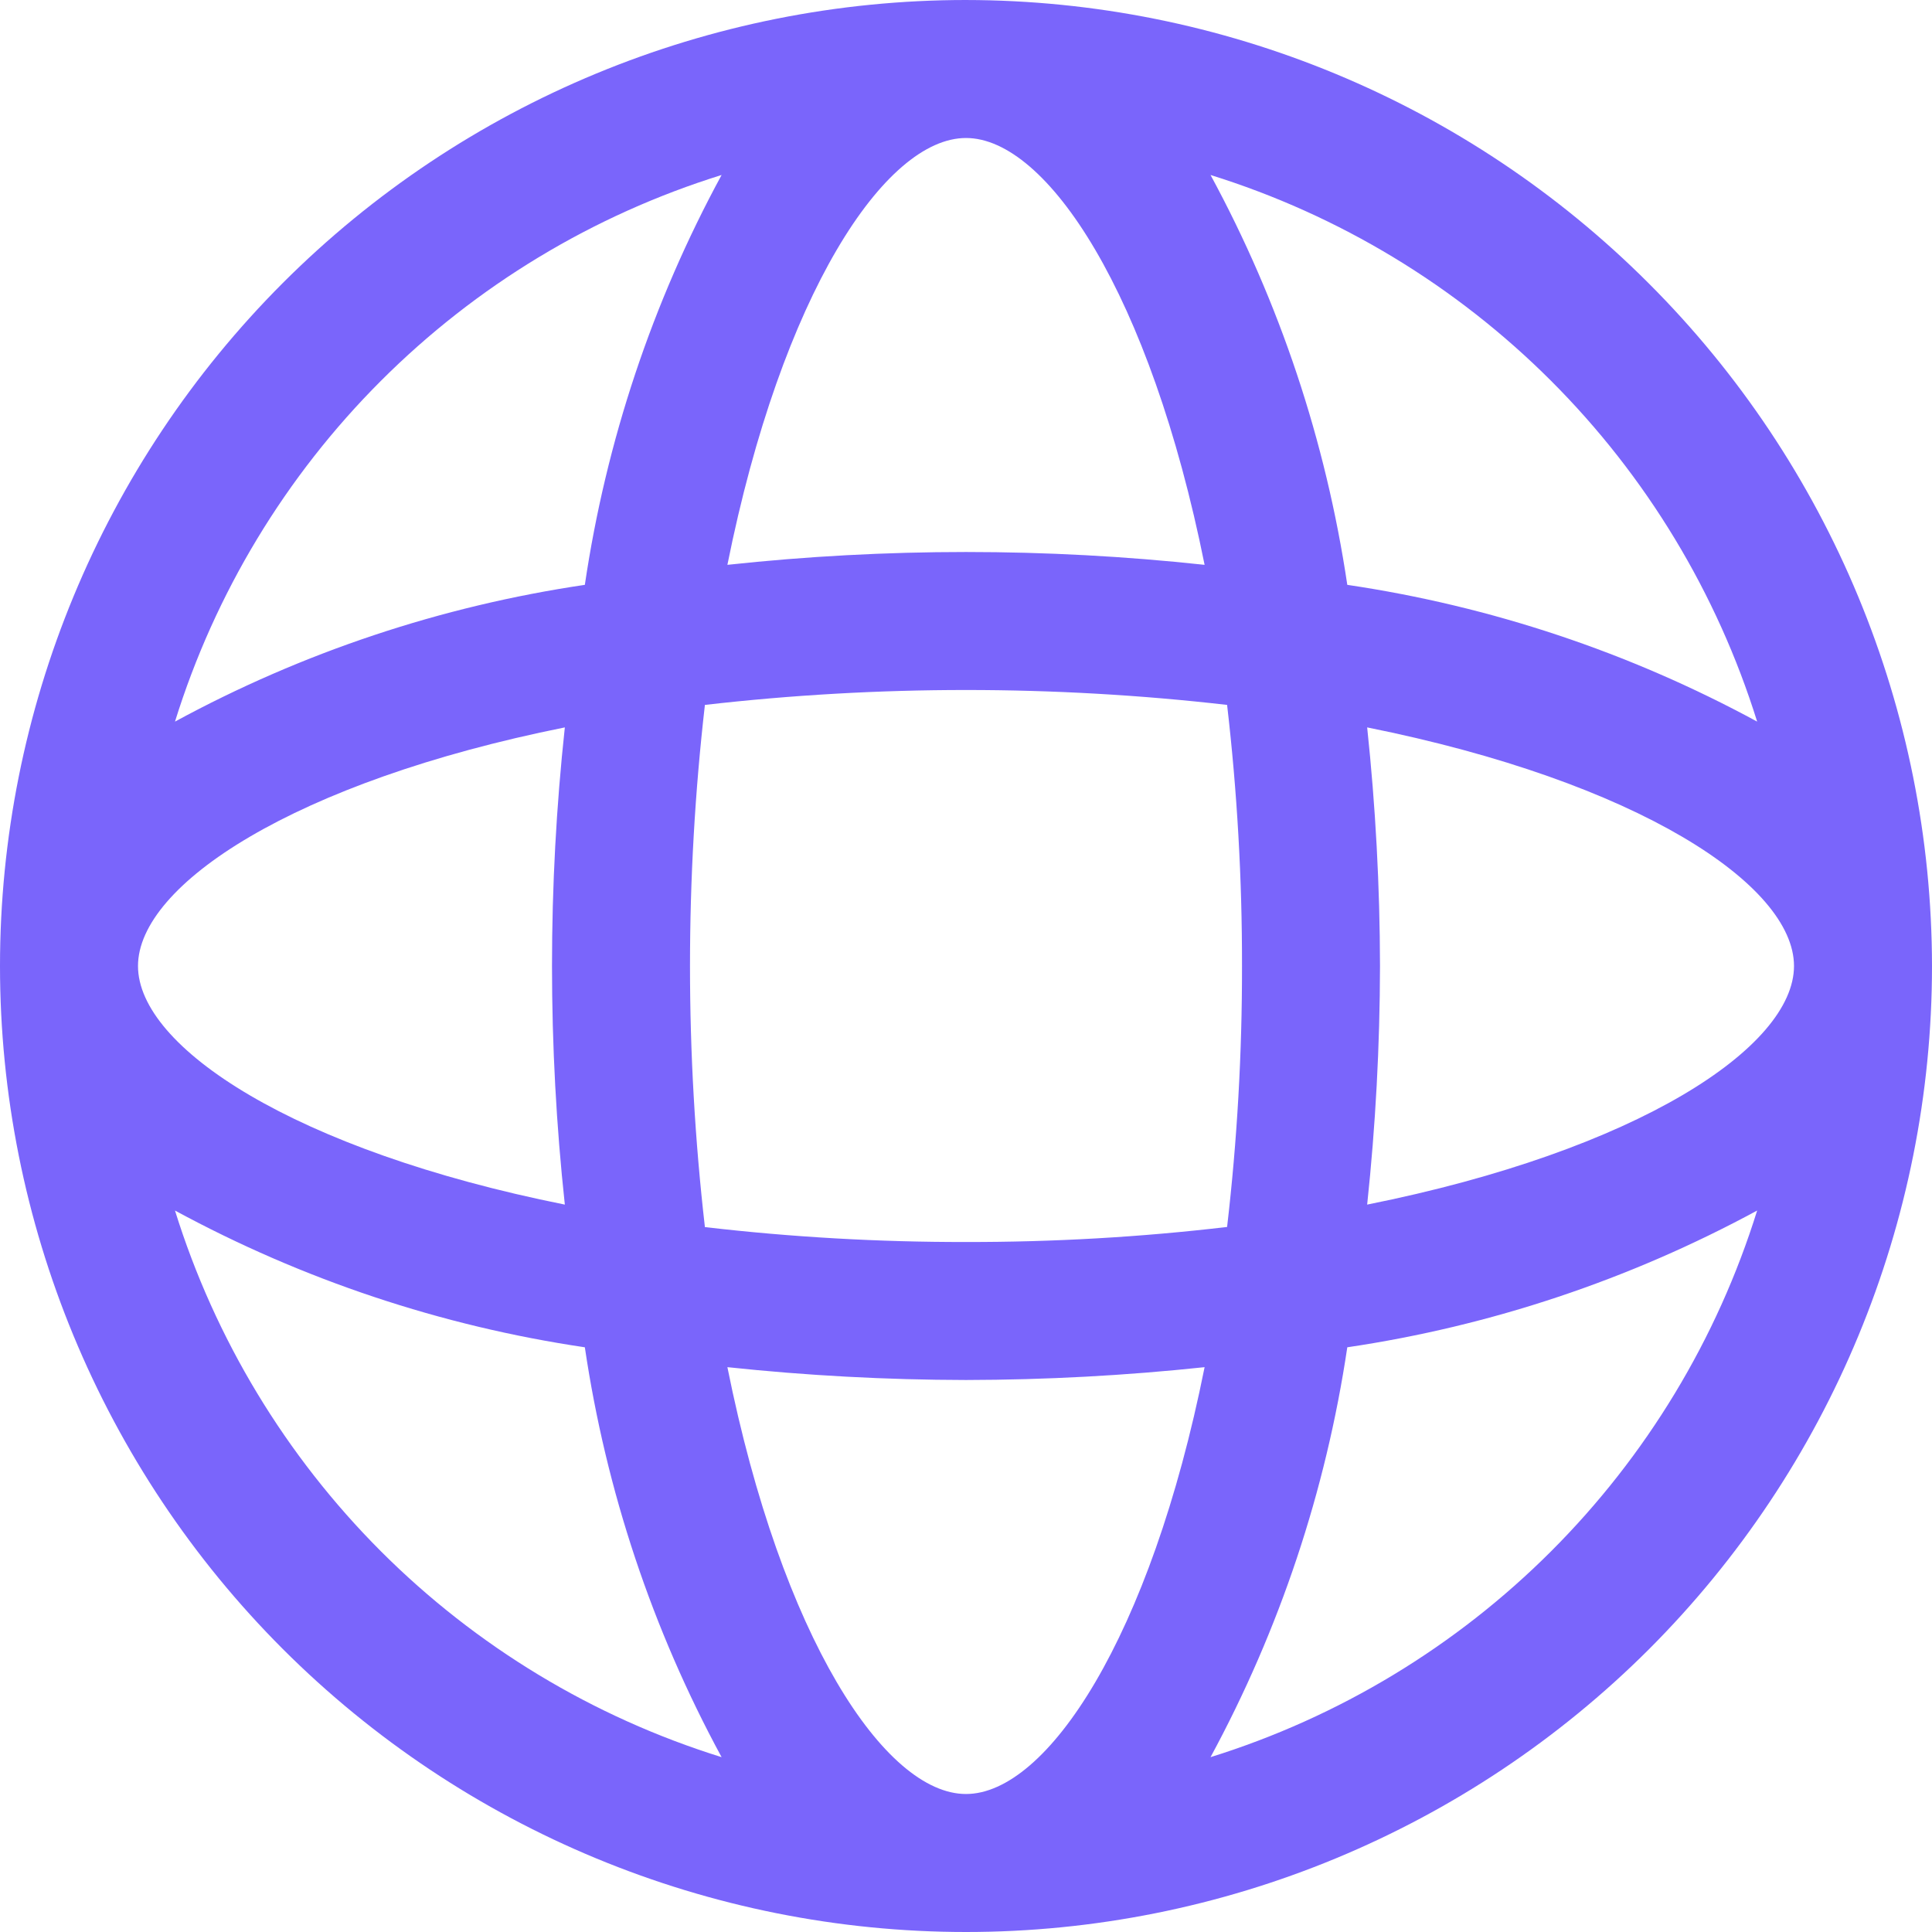 
<svg width="14" height="14" viewBox="0 0 14 14" fill="none" xmlns="http://www.w3.org/2000/svg">
<path d="M7 0C5.144 0 3.363 0.737 2.05 2.05C0.738 3.363 0 5.144 0 7C0 8.856 0.737 10.637 2.05 11.95C3.363 13.262 5.144 14 7 14C8.856 14 10.637 13.262 11.95 11.95C13.262 10.637 14 8.856 14 7C13.998 5.144 13.26 3.365 11.947 2.053C10.635 0.74 8.856 0.002 7 5.71119e-05L7 0ZM9.907 8.729C9.968 8.155 9.999 7.578 10 7C9.999 6.423 9.968 5.845 9.907 5.271C11.869 5.665 13 6.413 13 7C13 7.587 11.869 8.336 9.907 8.729ZM7 13C6.413 13 5.665 11.869 5.271 9.907C5.845 9.968 6.422 9.999 7 10C7.578 9.999 8.155 9.968 8.729 9.907C8.336 11.869 7.587 13 7 13ZM7 9C6.368 9.001 5.736 8.965 5.108 8.892C4.964 7.635 4.964 6.365 5.108 5.108C6.365 4.964 7.635 4.964 8.892 5.108C8.965 5.736 9.001 6.368 9 7C9.001 7.632 8.965 8.264 8.892 8.891C8.264 8.965 7.632 9.001 7 9L7 9ZM1 7C1 6.413 2.131 5.665 4.093 5.271C3.969 6.42 3.969 7.58 4.093 8.729C2.131 8.336 1 7.587 1 7V7ZM7 1C7.587 1 8.335 2.131 8.729 4.093C7.58 3.969 6.42 3.969 5.271 4.093C5.665 2.131 6.413 1 7 1H7ZM12.733 5.229C11.808 4.727 10.803 4.392 9.763 4.238C9.608 3.197 9.273 2.192 8.772 1.268C9.703 1.558 10.55 2.07 11.24 2.76C11.93 3.45 12.442 4.297 12.733 5.229L12.733 5.229ZM5.229 1.268C4.727 2.192 4.392 3.197 4.238 4.238C3.197 4.392 2.192 4.727 1.268 5.229C1.558 4.297 2.07 3.45 2.76 2.76C3.45 2.07 4.297 1.558 5.229 1.268L5.229 1.268ZM1.268 8.772C2.192 9.273 3.197 9.609 4.238 9.763C4.392 10.803 4.727 11.808 5.229 12.733C4.297 12.443 3.45 11.931 2.76 11.241C2.07 10.55 1.558 9.703 1.268 8.772L1.268 8.772ZM8.772 12.733V12.733C9.273 11.808 9.608 10.803 9.763 9.763C10.803 9.609 11.808 9.273 12.733 8.772C12.443 9.703 11.931 10.55 11.24 11.241C10.55 11.931 9.703 12.443 8.772 12.733L8.772 12.733Z" fill="#7A65FB"/>
</svg>
